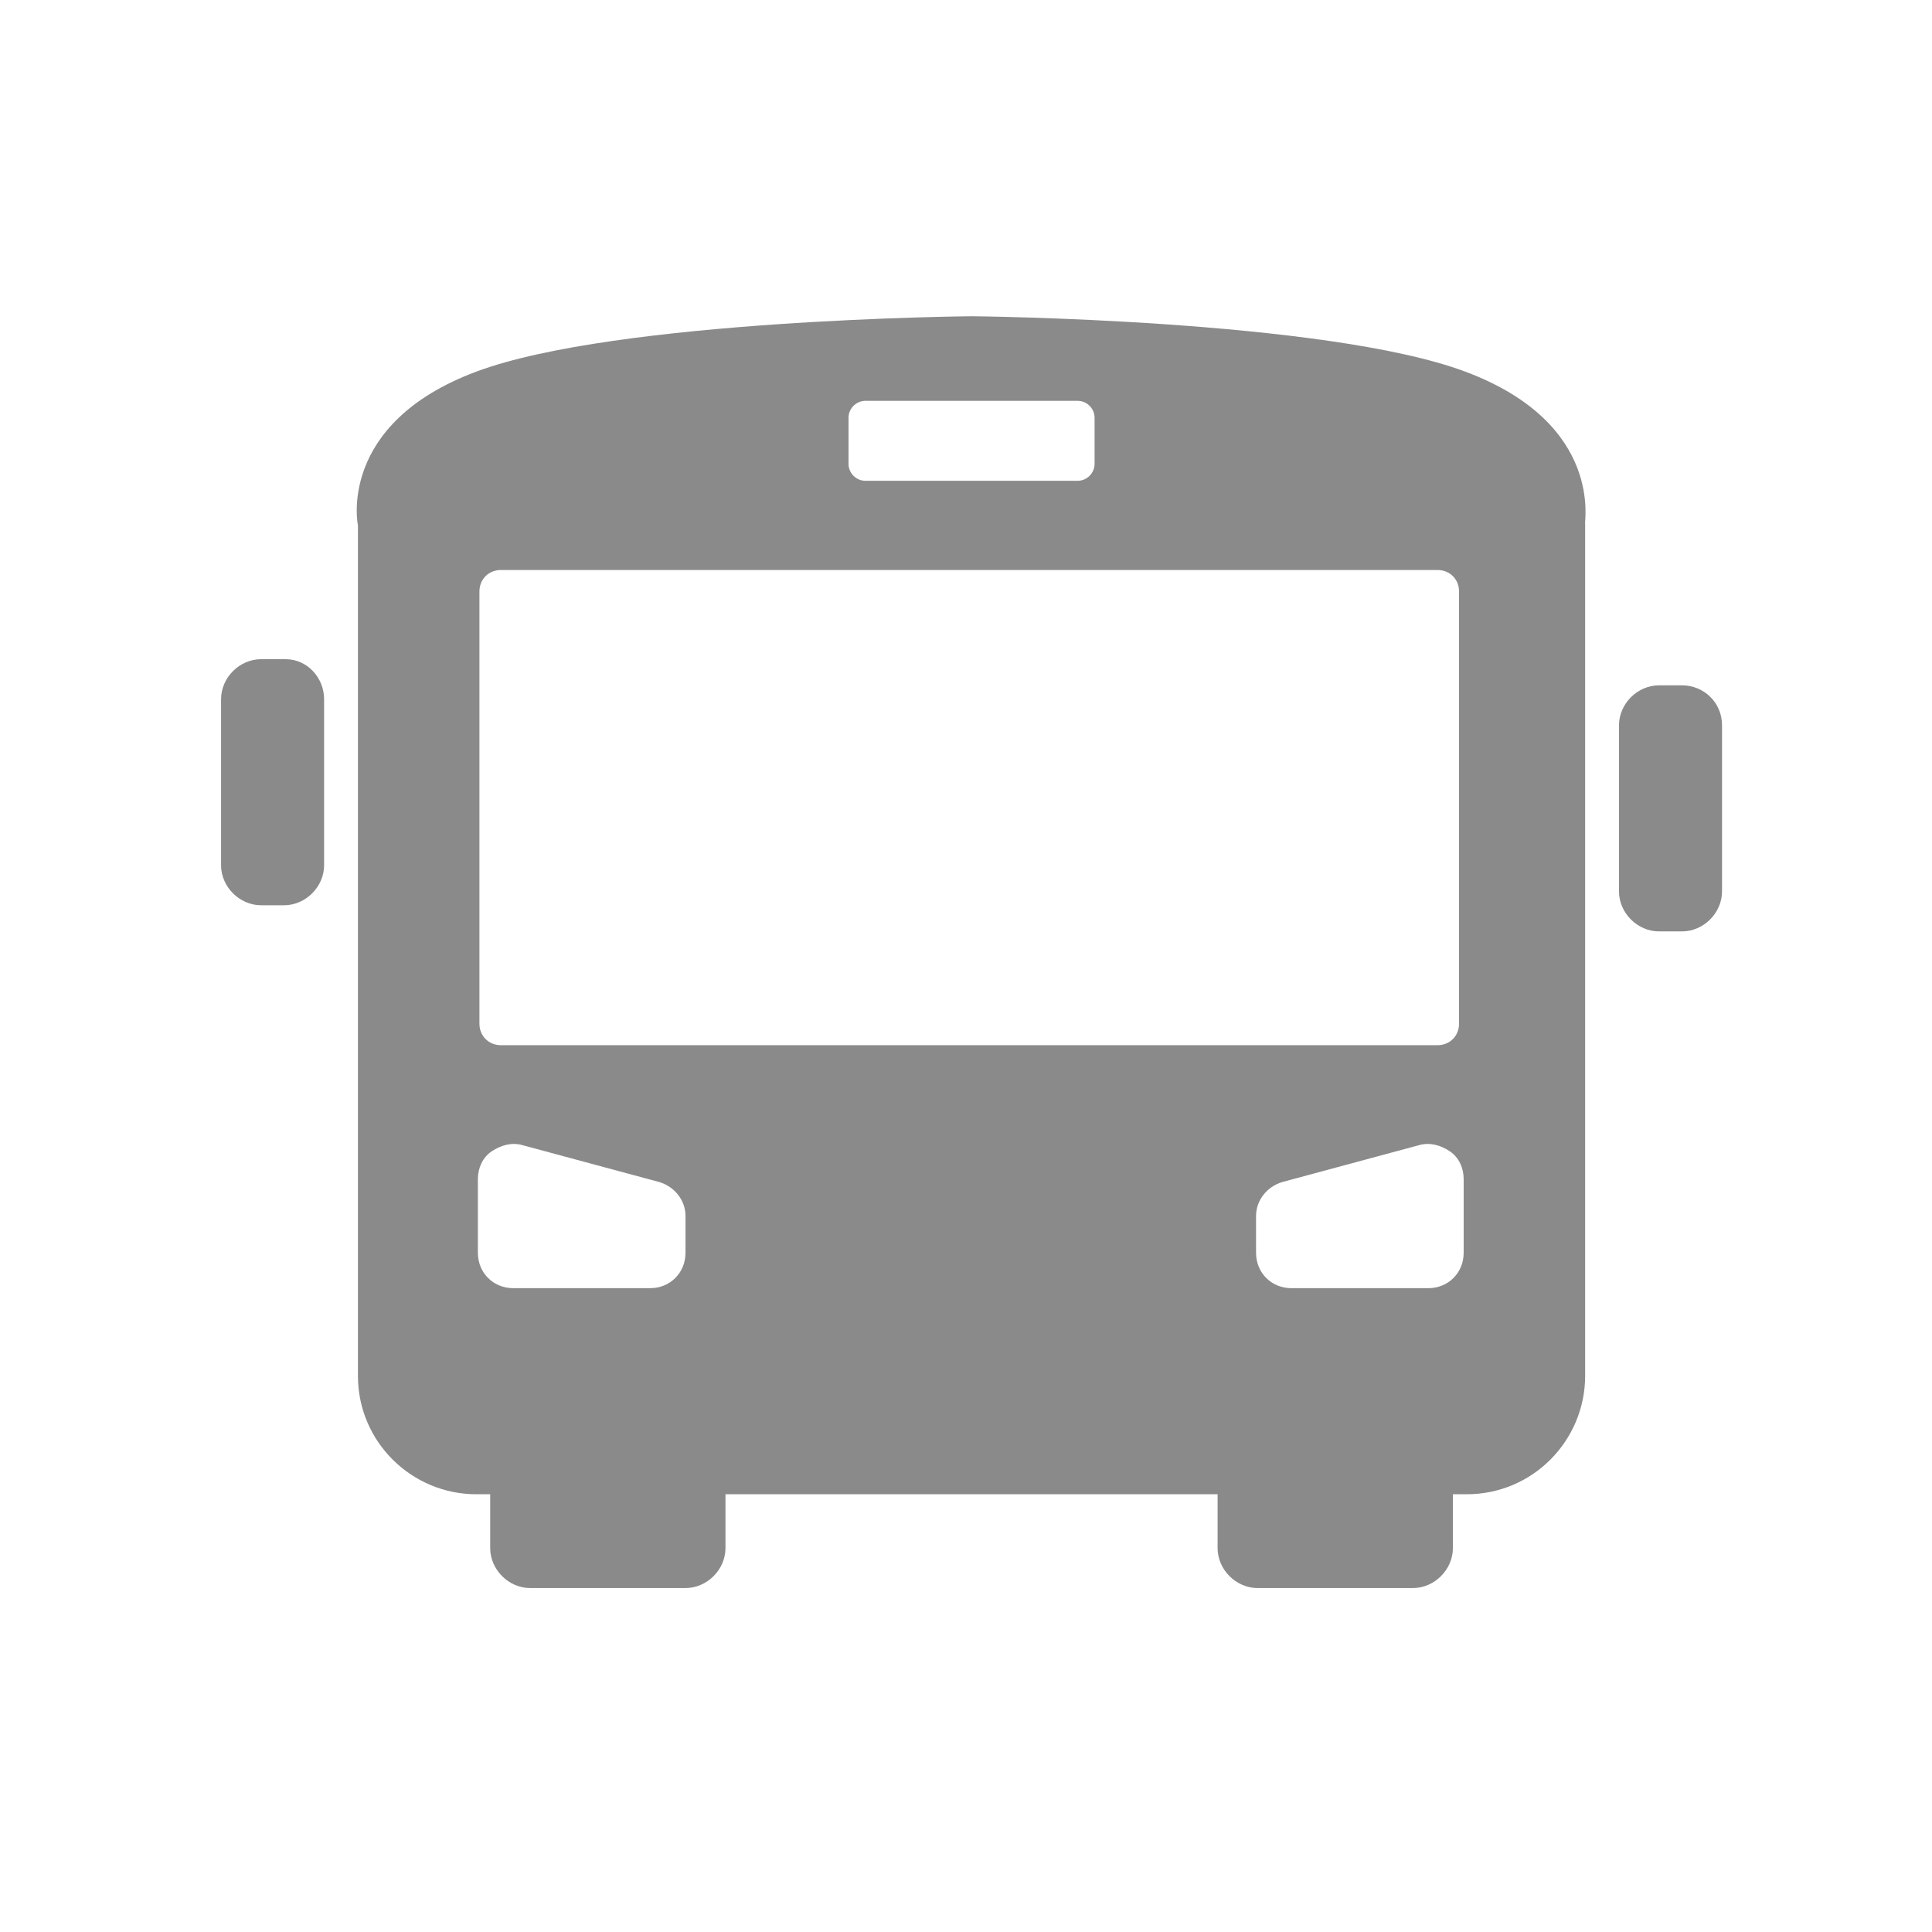 <?xml version="1.0" encoding="UTF-8" standalone="no"?>
<svg
   xmlns:dc="http://purl.org/dc/elements/1.1/"
   xmlns:cc="http://creativecommons.org/ns#"
   xmlns:rdf="http://www.w3.org/1999/02/22-rdf-syntax-ns#"
   xmlns:svg="http://www.w3.org/2000/svg"
   xmlns="http://www.w3.org/2000/svg"
   xmlns:sodipodi="http://sodipodi.sourceforge.net/DTD/sodipodi-0.dtd"
   xmlns:inkscape="http://www.inkscape.org/namespaces/inkscape"
   height="100px"
   width="100px"
   fill="#000000"
   version="1.1"
   x="0px"
   y="0px"
   viewBox="0 0 100 100"
   style="enable-background:new 0 0 100 100;"
   xml:space="preserve"
   id="svg8"
   sodipodi:docname="i_bus_small.svg"
   inkscape:version="0.92.3 (2405546, 2018-03-11)"><sodipodi:namedview
     pagecolor="#ffffff"
     bordercolor="#666666"
     borderopacity="1"
     objecttolerance="10"
     gridtolerance="10"
     guidetolerance="10"
     inkscape:pageopacity="0"
     inkscape:pageshadow="2"
     inkscape:window-width="1920"
     inkscape:window-height="1052"
     id="namedview9"
     showgrid="false"
     inkscape:zoom="2.36"
     inkscape:cx="-67.372881"
     inkscape:cy="50"
     inkscape:window-x="0"
     inkscape:window-y="0"
     inkscape:window-maximized="1"
     inkscape:current-layer="svg8" /><defs
     id="defs12" /><g
     transform="matrix(0.796,0,0,0.796,10.487,8.568)"
     id="g881"
     style="fill:#8a8a8a;fill-opacity:1"><path
       id="path2-5"
       d="M 5.4,32.1 H 3.8 c -1.4,0 -2.6,1.2 -2.6,2.6 v 10.8 c 0,1.4 1.2,2.6 2.6,2.6 h 1.5 c 1.4,0 2.6,-1.2 2.6,-2.6 V 34.7 c 0,-1.4 -1.1,-2.6 -2.5,-2.6 z"
       style="fill:#8a8a8a;fill-opacity:1"
       inkscape:connector-curvature="0" /><path
       id="path4"
       d="m 96.2,33.8 h -1.5 c -1.4,0 -2.6,1.2 -2.6,2.6 v 10.8 c 0,1.4 1.2,2.6 2.6,2.6 h 1.5 c 1.4,0 2.6,-1.2 2.6,-2.6 V 36.4 c 0,-1.5 -1.2,-2.6 -2.6,-2.6 z"
       style="fill:#8a8a8a;fill-opacity:1"
       inkscape:connector-curvature="0" /><path
       id="path6"
       d="M 82.1,13.4 C 73,10 50,9.8 50,9.8 c 0,0 -23.1,0.2 -32.2,3.6 -9.1,3.4 -7.7,10 -7.7,10 v 55.3 c 0,4.3 3.5,7.7 7.7,7.7 h 0.9 v 3.5 c 0,1.4 1.2,2.6 2.6,2.6 h 10.1 c 1.4,0 2.6,-1.2 2.6,-2.6 v -3.5 h 16 16 v 3.5 c 0,1.4 1.2,2.6 2.6,2.6 h 10.1 c 1.4,0 2.6,-1.2 2.6,-2.6 v -3.5 h 0.9 c 4.3,0 7.7,-3.5 7.7,-7.7 V 23.3 c -0.1,0 1.3,-6.5 -7.8,-9.9 z m -40.1,3 c 0,-0.6 0.5,-1.1 1.1,-1.1 h 13.8 c 0.6,0 1.1,0.5 1.1,1.1 v 3 c 0,0.6 -0.5,1.1 -1.1,1.1 H 43.1 C 42.5,20.5 42,20 42,19.4 Z M 31.4,70.7 c 0,1.3 -1,2.3 -2.3,2.3 h -8.9 c -1.3,0 -2.3,-1 -2.3,-2.3 v -4.8 c 0,-0.7 0.3,-1.4 0.9,-1.8 0.6,-0.4 1.3,-0.6 2,-0.4 l 8.9,2.4 c 1,0.3 1.7,1.2 1.7,2.2 z M 19.4,57.2 C 18.6,57.2 18,56.6 18,55.8 V 27.7 c 0,-0.8 0.6,-1.4 1.4,-1.4 h 60.9 c 0.8,0 1.4,0.6 1.4,1.4 v 28.1 c 0,0.8 -0.6,1.4 -1.4,1.4 H 19.4 Z M 82,70.7 C 82,72 81,73 79.7,73 h -8.9 c -1.3,0 -2.3,-1 -2.3,-2.3 v -2.4 c 0,-1 0.7,-1.9 1.7,-2.2 l 8.9,-2.4 c 0.7,-0.2 1.4,0 2,0.4 0.6,0.4 0.9,1.1 0.9,1.8 z"
       style="fill:#8a8a8a;fill-opacity:1"
       inkscape:connector-curvature="0" /></g></svg>